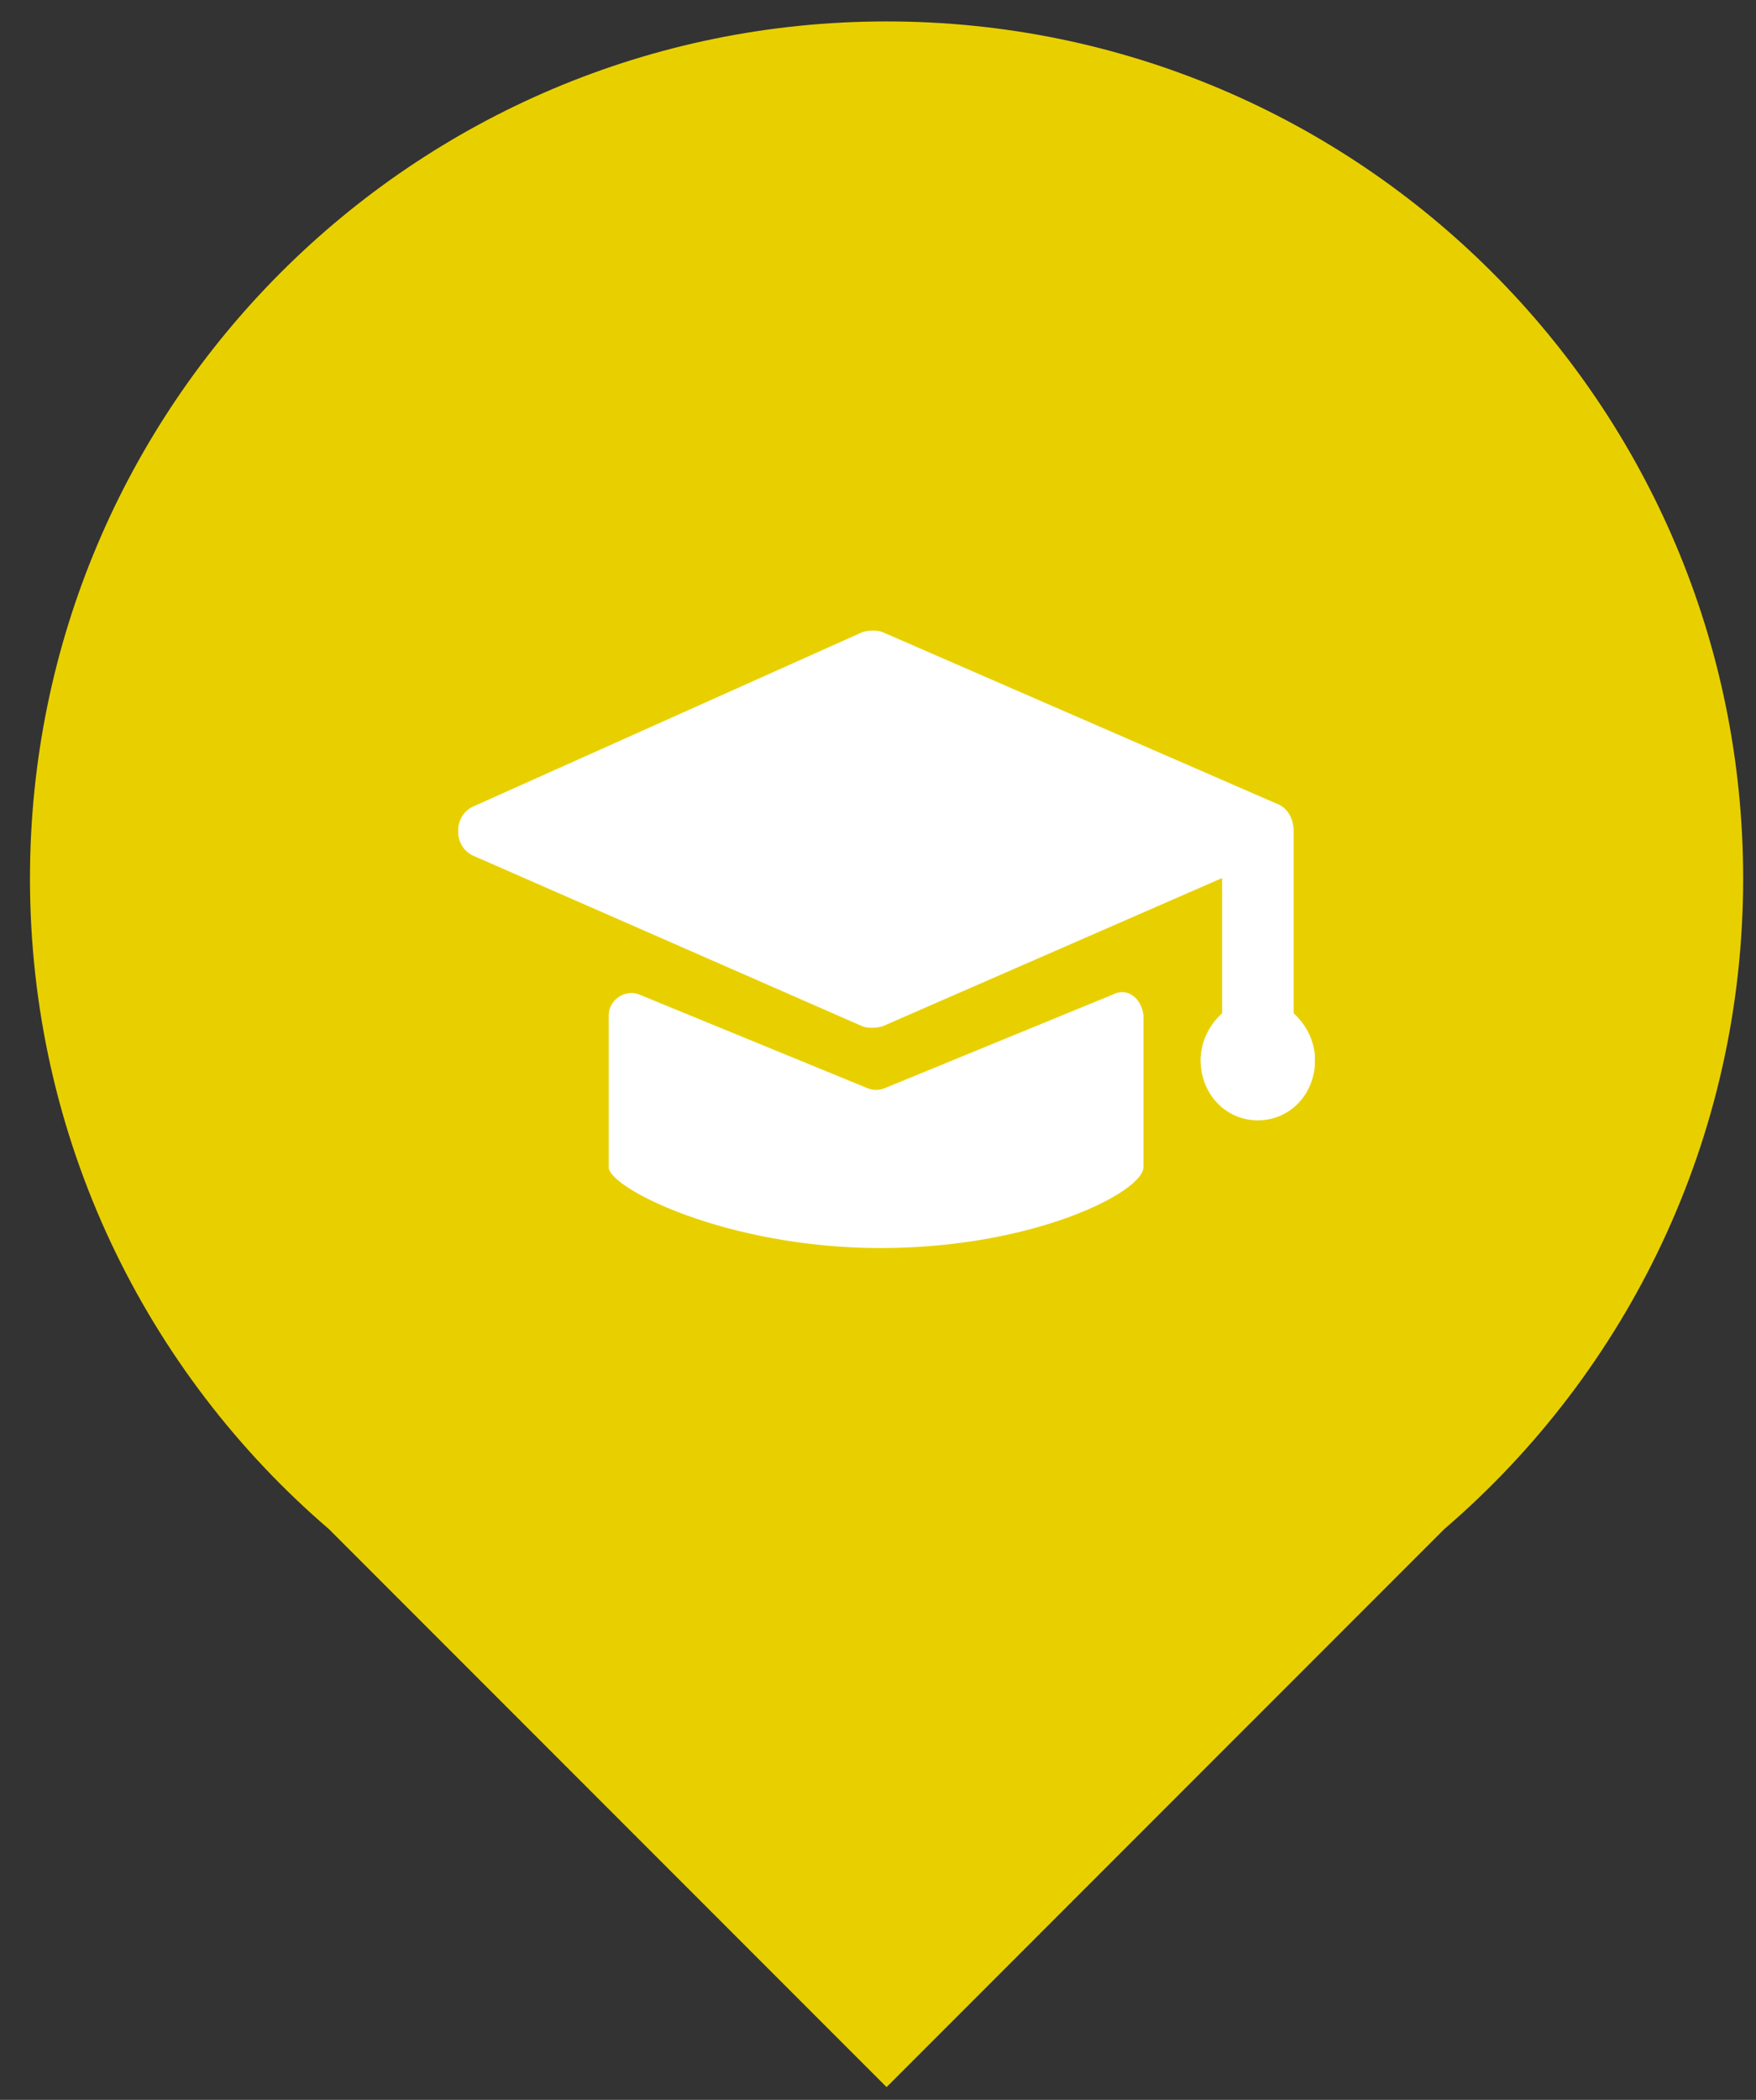 <svg width="41" height="49" viewBox="0 0 41 49" fill="none" xmlns="http://www.w3.org/2000/svg">
<rect x="0" y="0" width="41" height="49" fill="#333333" stroke="none"/>
<g clip-path="url(#clip0)">
<path fill-rule="evenodd" clip-rule="evenodd" d="M33.721 35.682C37.993 32.014 40.7 26.573 40.7 20.5C40.7 9.454 31.746 0.5 20.7 0.5C9.655 0.5 0.7 9.454 0.7 20.5C0.7 26.573 3.407 32.014 7.68 35.682L20.7 48.702L33.721 35.682Z" fill="#E8D000"/>
<g clip-path="url(#clip1)">
<path d="M25.987 23.206L20.643 25.398C20.517 25.442 20.392 25.442 20.267 25.398L14.922 23.206C14.588 23.075 14.213 23.338 14.213 23.689V27.238C14.213 27.721 16.968 29.123 20.559 29.123C24.15 29.123 26.697 27.808 26.697 27.238V23.689C26.655 23.294 26.321 23.031 25.987 23.206ZM30.204 23.645V19.437V19.393C30.204 19.174 30.121 18.911 29.87 18.78L20.601 14.748C20.476 14.704 20.309 14.704 20.142 14.748L11.039 18.824C10.58 19.043 10.58 19.744 11.039 19.963L20.142 23.951C20.267 23.995 20.434 23.995 20.601 23.951L28.534 20.489V23.645C28.242 23.908 28.033 24.302 28.033 24.74C28.033 25.529 28.618 26.143 29.369 26.143C30.121 26.143 30.705 25.529 30.705 24.74C30.705 24.302 30.497 23.908 30.204 23.645Z" fill="white"/>
</g>
</g>
<defs>
<clipPath id="clip0">
<rect width="40" height="48.202" fill="white" transform="translate(0.7 0.5)"/>
</clipPath>
<clipPath id="clip1">
<rect width="20" height="20" fill="white" transform="translate(10.7 11.919)"/>
</clipPath>
</defs>
</svg>
